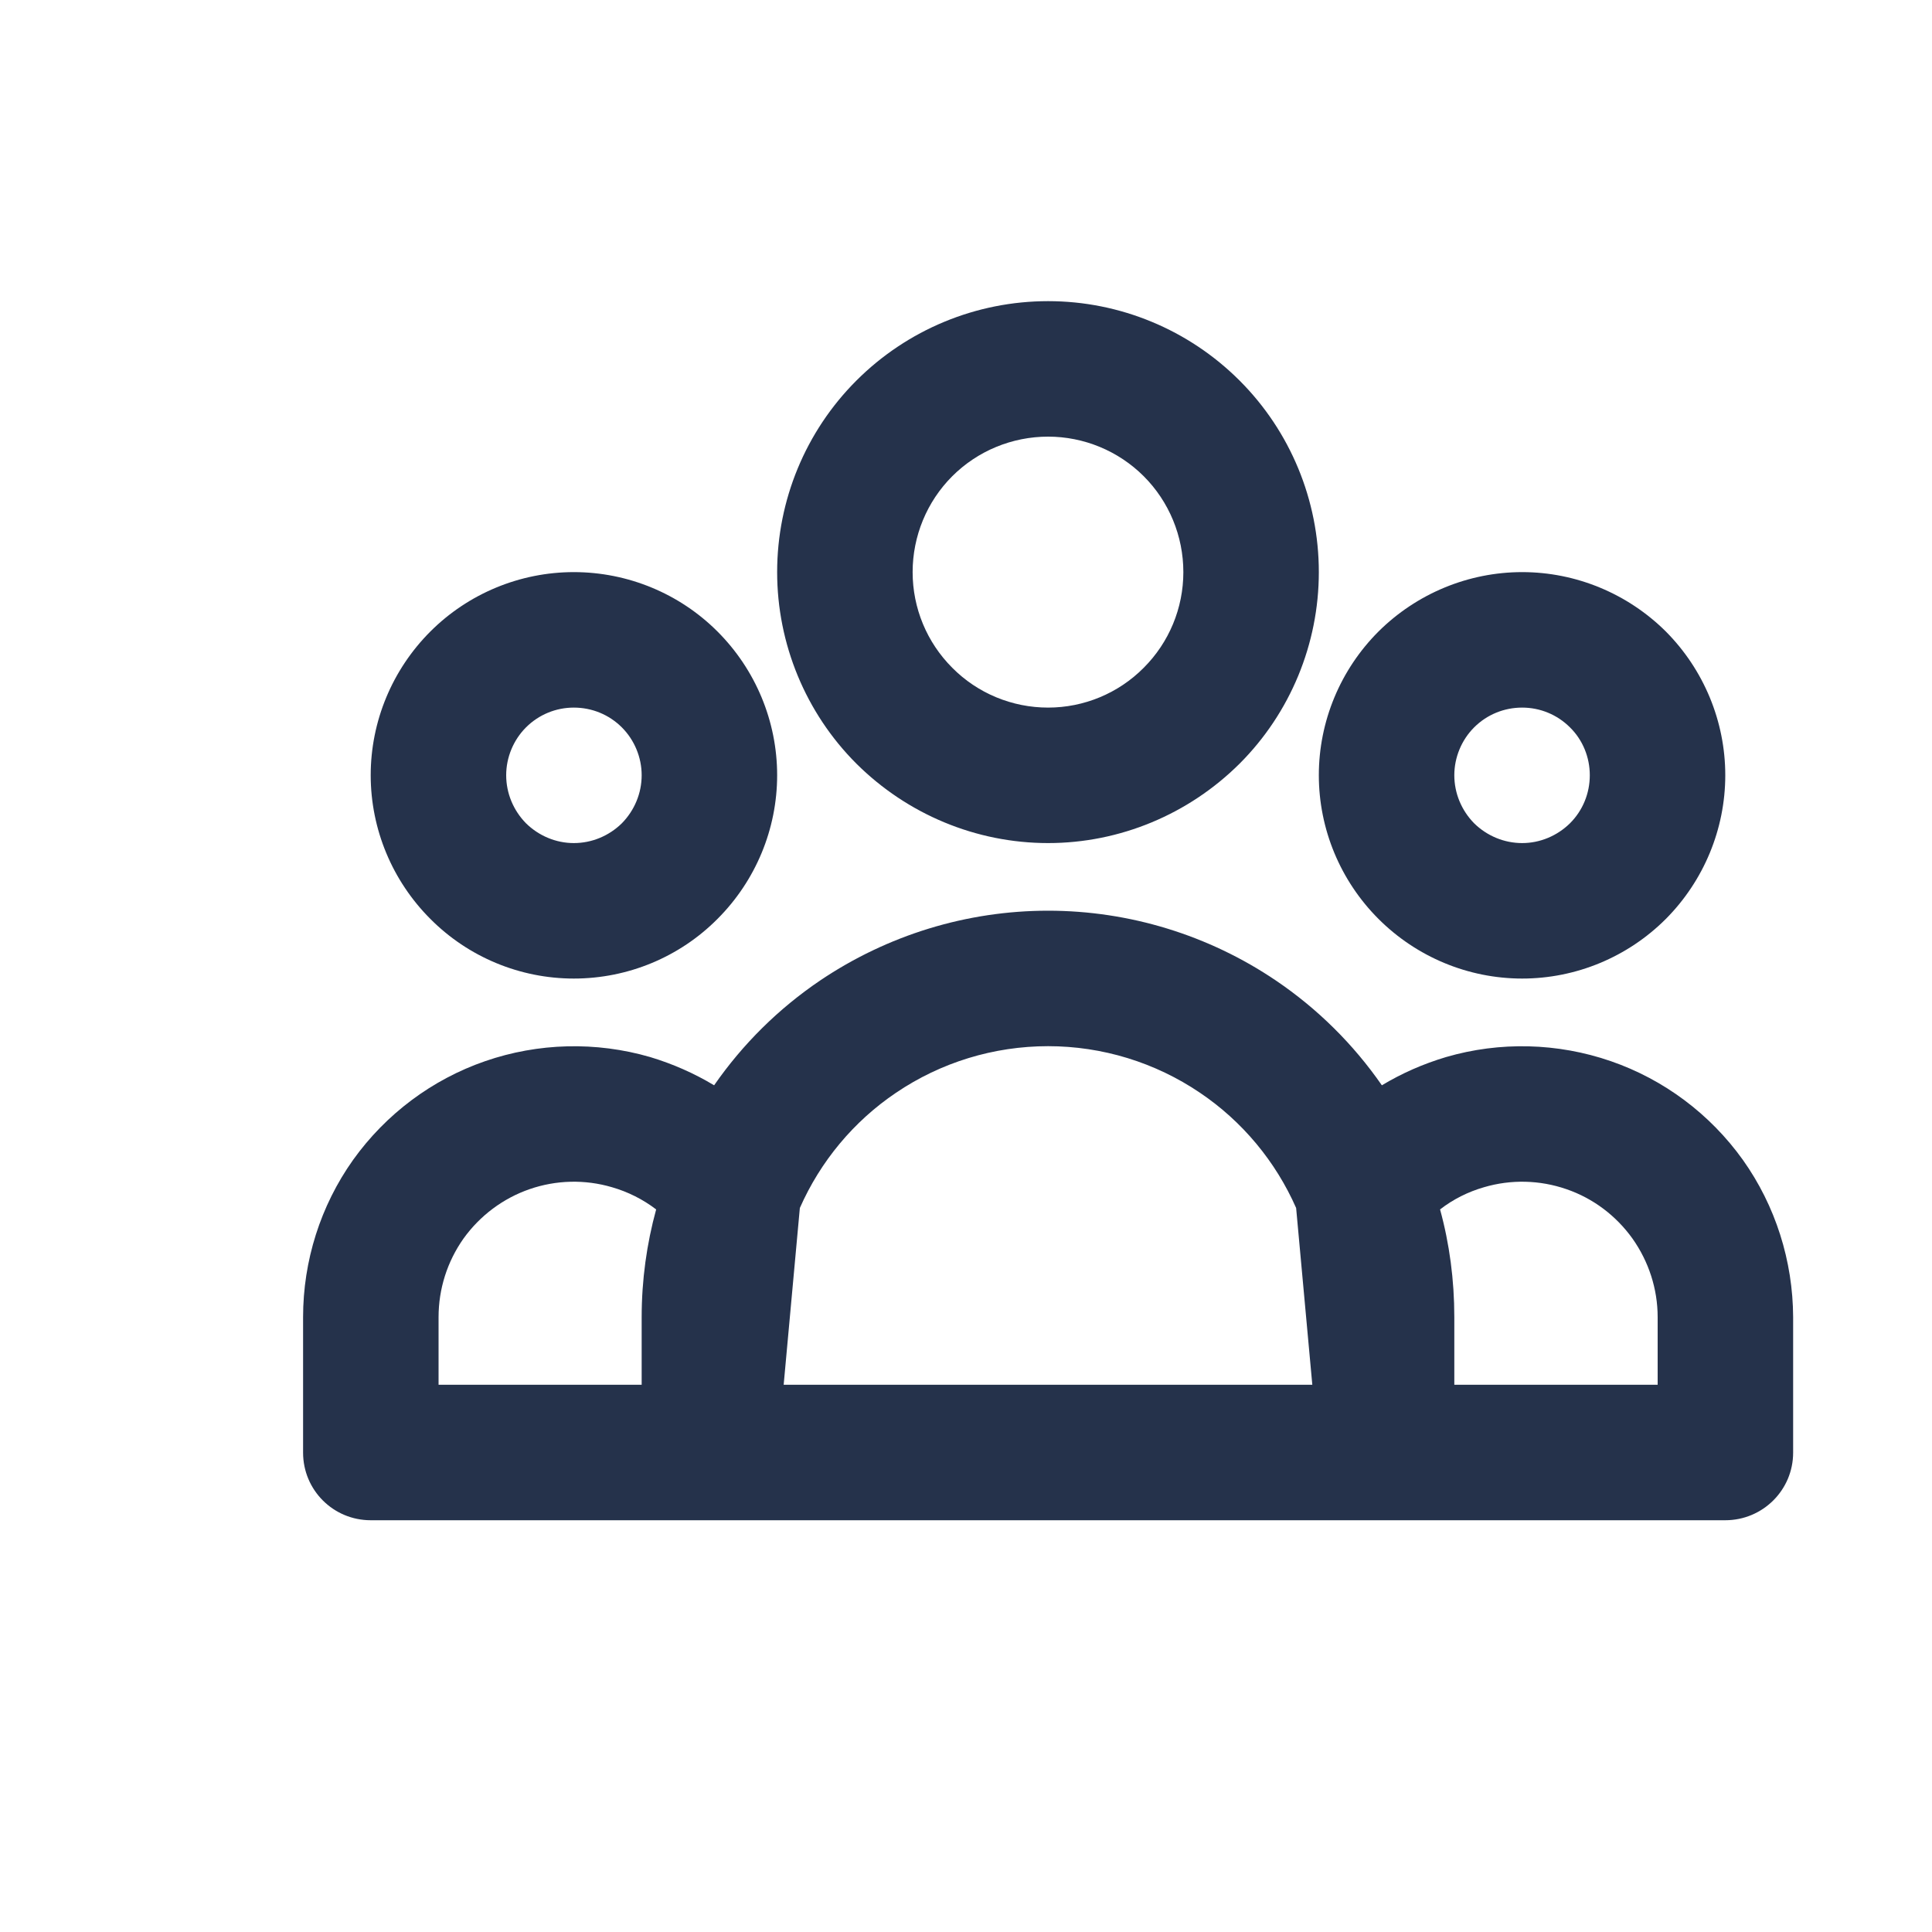<svg width="8" height="8" viewBox="0 0 8 8" fill="none" xmlns="http://www.w3.org/2000/svg">
<g clip-path="url(#clip0_1503_2928)">
<path fill-rule="evenodd" clip-rule="evenodd" d="M4.34 1.808C4.191 1.808 4.048 1.867 3.943 1.972C3.838 2.077 3.779 2.22 3.779 2.369C3.779 2.518 3.838 2.66 3.943 2.765C4.048 2.871 4.191 2.93 4.34 2.93C4.488 2.93 4.631 2.871 4.736 2.765C4.841 2.66 4.9 2.518 4.9 2.369C4.9 2.22 4.841 2.077 4.736 1.972C4.631 1.867 4.488 1.808 4.34 1.808ZM3.546 1.576C3.757 1.365 4.042 1.247 4.34 1.247C4.637 1.247 4.922 1.365 5.133 1.576C5.343 1.786 5.461 2.071 5.461 2.369C5.461 2.666 5.343 2.952 5.133 3.162C4.922 3.372 4.637 3.491 4.34 3.491C4.042 3.491 3.757 3.372 3.546 3.162C3.336 2.952 3.218 2.666 3.218 2.369C3.218 2.071 3.336 1.786 3.546 1.576ZM2.376 2.93C2.302 2.93 2.231 2.959 2.178 3.012C2.126 3.064 2.096 3.136 2.096 3.21C2.096 3.285 2.126 3.356 2.178 3.409C2.231 3.461 2.302 3.491 2.376 3.491C2.451 3.491 2.522 3.461 2.575 3.409C2.627 3.356 2.657 3.285 2.657 3.21C2.657 3.136 2.627 3.064 2.575 3.012C2.522 2.959 2.451 2.93 2.376 2.93ZM1.782 2.615C1.939 2.458 2.153 2.369 2.376 2.369C2.6 2.369 2.814 2.458 2.971 2.615C3.129 2.773 3.218 2.987 3.218 3.21C3.218 3.433 3.129 3.647 2.971 3.805C2.814 3.963 2.6 4.052 2.376 4.052C2.153 4.052 1.939 3.963 1.782 3.805C1.624 3.647 1.535 3.433 1.535 3.21C1.535 2.987 1.624 2.773 1.782 2.615ZM6.303 2.93C6.228 2.93 6.157 2.959 6.104 3.012C6.052 3.064 6.022 3.136 6.022 3.21C6.022 3.285 6.052 3.356 6.104 3.409C6.157 3.461 6.228 3.491 6.303 3.491C6.377 3.491 6.448 3.461 6.501 3.409C6.554 3.356 6.583 3.285 6.583 3.21C6.583 3.136 6.554 3.064 6.501 3.012C6.448 2.959 6.377 2.93 6.303 2.93ZM5.708 2.615C5.866 2.458 6.08 2.369 6.303 2.369C6.526 2.369 6.74 2.458 6.898 2.615C7.055 2.773 7.144 2.987 7.144 3.21C7.144 3.433 7.055 3.647 6.898 3.805C6.74 3.963 6.526 4.052 6.303 4.052C6.08 4.052 5.866 3.963 5.708 3.805C5.55 3.647 5.461 3.433 5.461 3.21C5.461 2.987 5.55 2.773 5.708 2.615ZM4.34 4.332C4.115 4.332 3.896 4.399 3.71 4.525C3.535 4.643 3.397 4.809 3.312 5.002L3.245 5.734H5.434L5.367 5.002C5.282 4.809 5.144 4.643 4.969 4.525C4.783 4.399 4.564 4.332 4.34 4.332ZM6.022 5.734H6.864V5.454C6.864 5.454 6.864 5.454 6.864 5.454C6.864 5.337 6.827 5.224 6.76 5.129C6.692 5.034 6.597 4.962 6.486 4.924C6.376 4.886 6.257 4.883 6.145 4.916C6.079 4.935 6.017 4.966 5.963 5.008C6.002 5.15 6.022 5.3 6.022 5.454V5.734ZM5.722 4.494C5.604 4.324 5.456 4.177 5.283 4.06C5.005 3.872 4.676 3.771 4.34 3.771C4.003 3.771 3.675 3.872 3.396 4.06C3.223 4.177 3.075 4.324 2.957 4.494C2.874 4.444 2.785 4.405 2.692 4.377C2.468 4.312 2.229 4.318 2.009 4.394C1.789 4.47 1.598 4.613 1.462 4.803C1.327 4.993 1.255 5.221 1.255 5.454V6.015C1.255 6.17 1.38 6.295 1.535 6.295H7.144C7.299 6.295 7.425 6.17 7.425 6.015V5.454C7.424 5.221 7.352 4.993 7.217 4.803C7.081 4.613 6.89 4.47 6.67 4.394C6.45 4.318 6.211 4.312 5.988 4.377C5.894 4.405 5.805 4.444 5.722 4.494ZM2.717 5.008C2.662 4.966 2.6 4.935 2.534 4.916C2.422 4.883 2.303 4.886 2.193 4.924C2.083 4.962 1.987 5.034 1.919 5.129C1.852 5.224 1.816 5.337 1.816 5.454C1.816 5.454 1.816 5.454 1.816 5.454V5.734H2.657V5.454C2.657 5.3 2.678 5.15 2.717 5.008Z" fill="#25324B"/>
</g>
<defs>
<clipPath id="clip0_1503_2928">
<rect width="6.731" height="6.731" fill="white" transform="translate(0.974 0.405)"/>
</clipPath>
</defs>
</svg>
